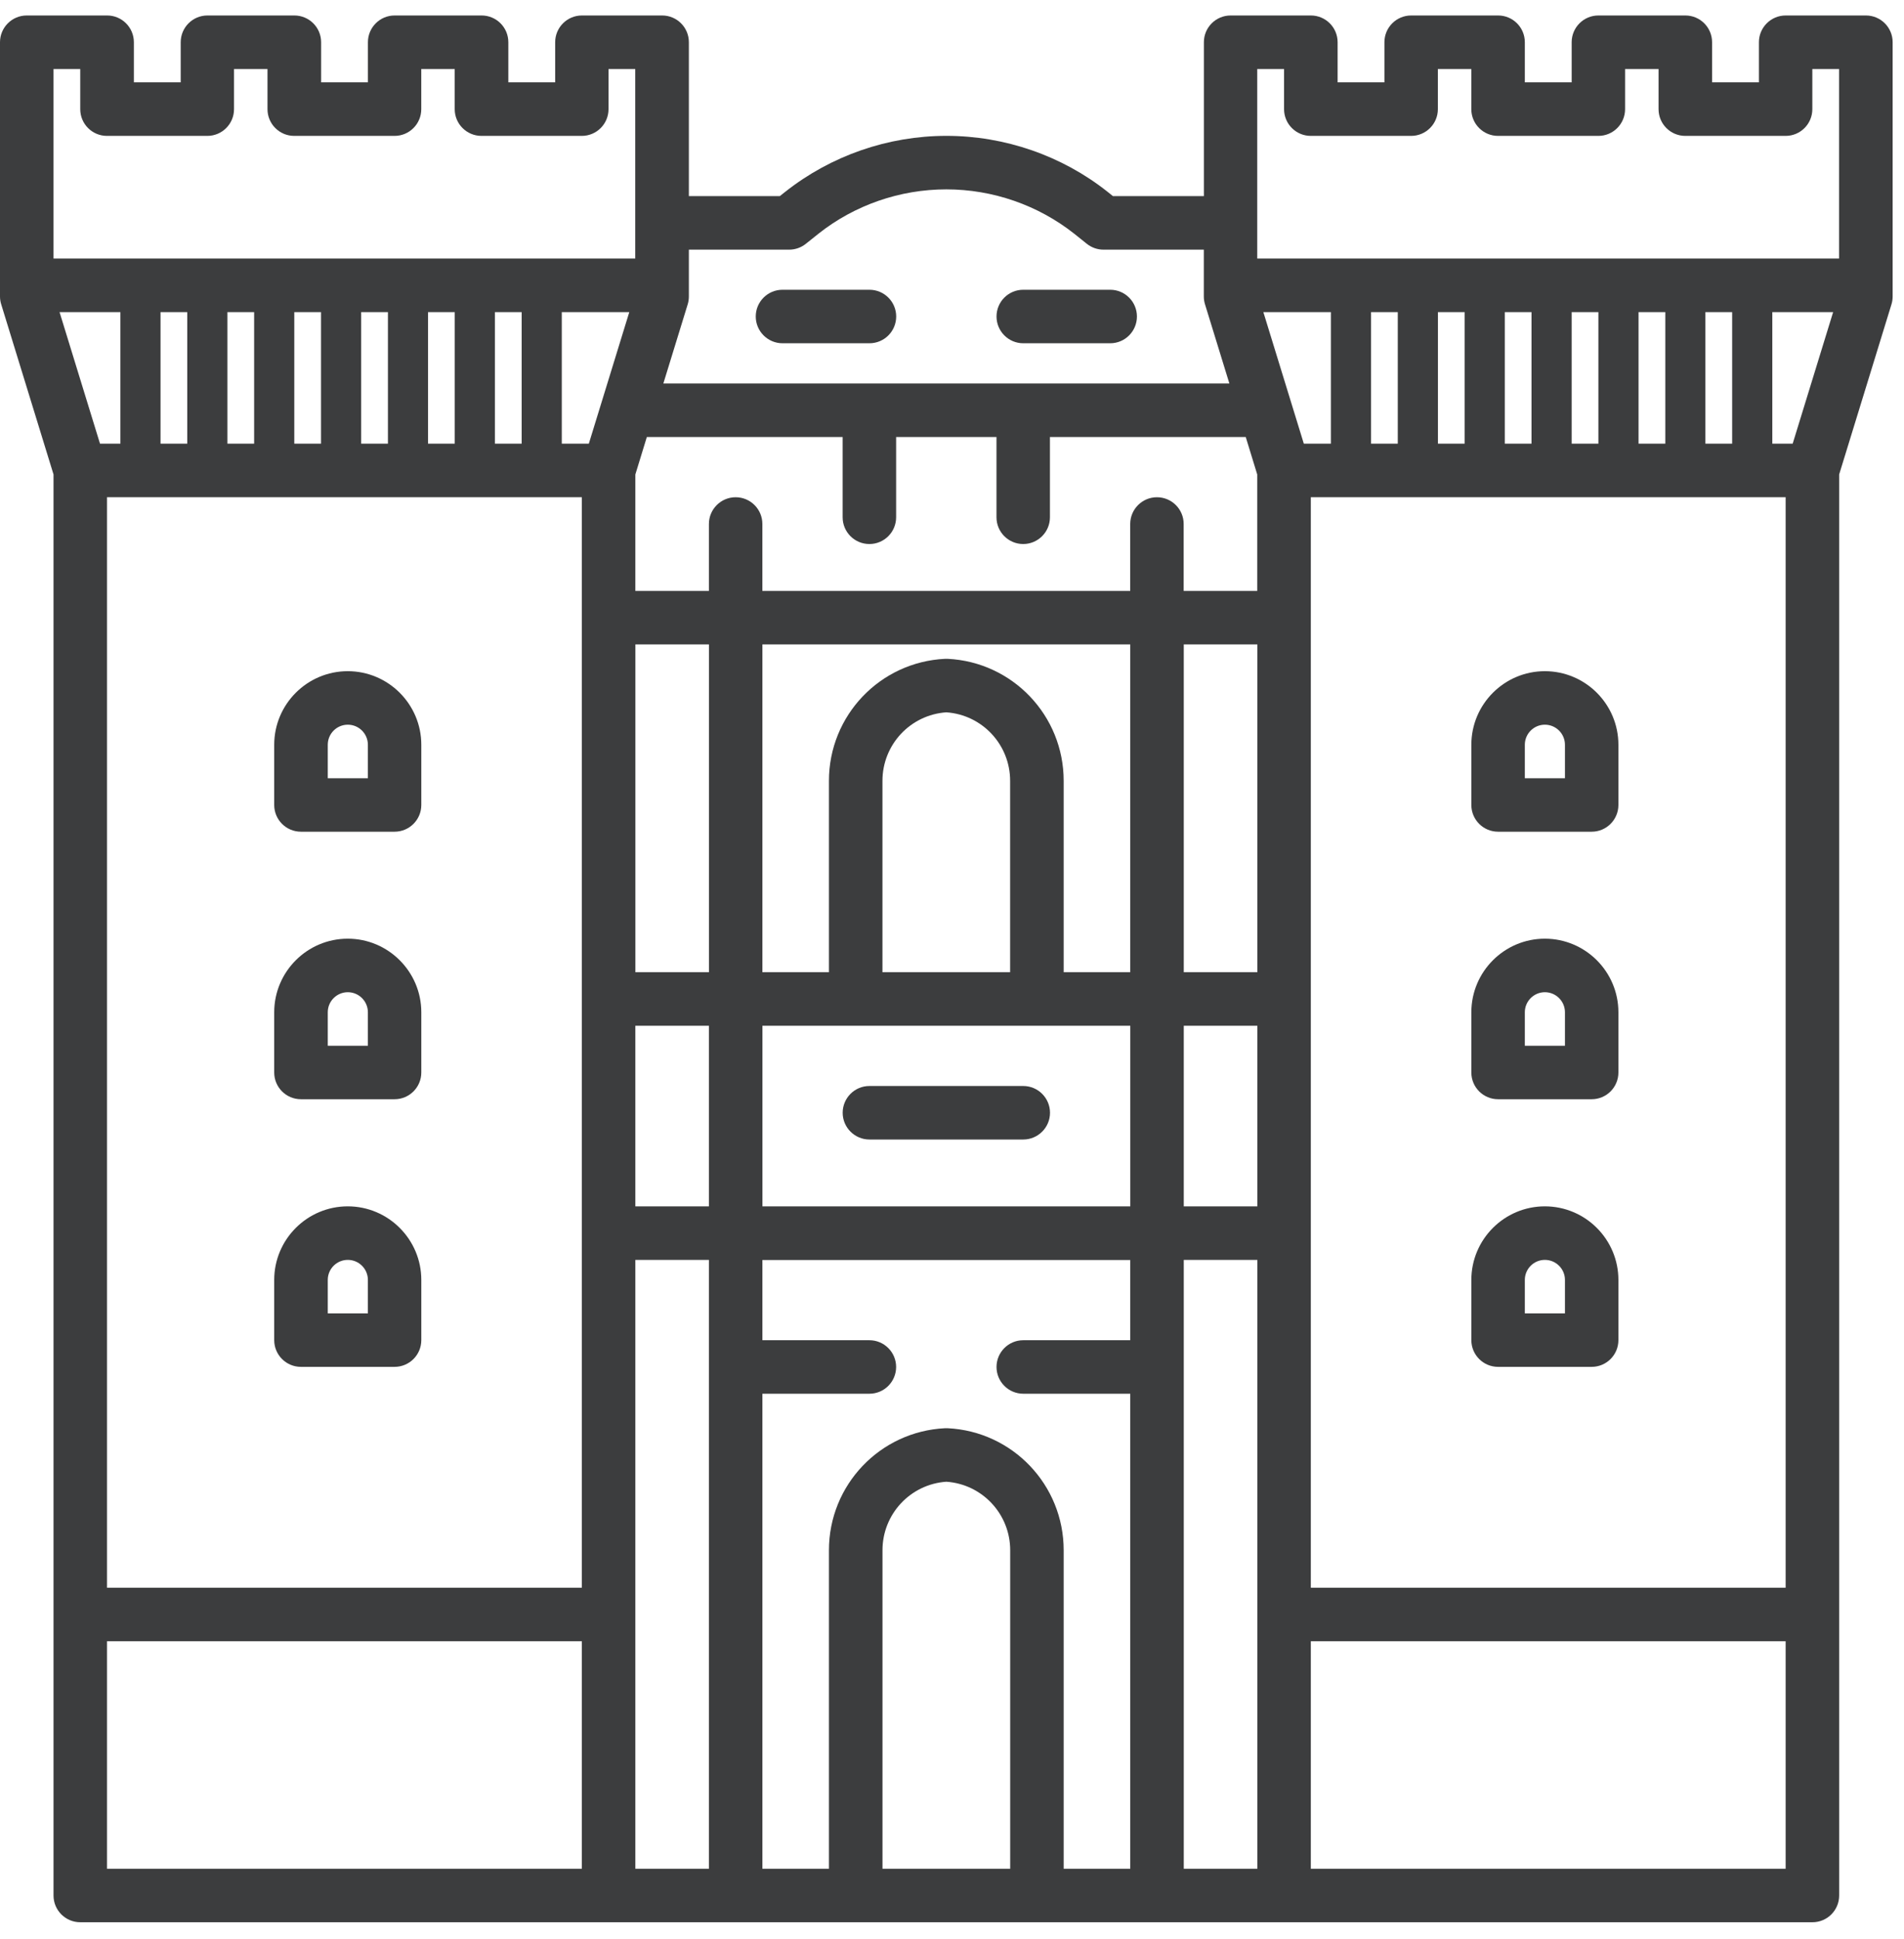 <svg width="55" height="56" viewBox="0 0 55 56" fill="none" >
<g clip-path="url(#clip0_1042_7061)">
<path d="M22.604 9.912H25.115C25.543 9.912 25.888 9.565 25.888 9.139C25.888 8.713 25.541 8.367 25.115 8.367H22.604C22.177 8.367 21.831 8.713 21.831 9.139C21.831 9.565 22.178 9.912 22.604 9.912Z" fill="#3C3D3E"/>
<path d="M29.558 9.912H32.07C32.497 9.912 32.842 9.565 32.842 9.139C32.842 8.713 32.496 8.367 32.07 8.367H29.558C29.131 8.367 28.786 8.713 28.786 9.139C28.786 9.565 29.132 9.912 29.558 9.912Z" fill="#3C3D3E"/>
<path d="M29.558 31.359H25.114C24.687 31.359 24.342 31.706 24.342 32.132C24.342 32.557 24.689 32.904 25.114 32.904H29.558C29.985 32.904 30.331 32.557 30.331 32.132C30.331 31.706 29.984 31.359 29.558 31.359Z" fill="#3C3D3E"/>
<path d="M53.9 0.447H51.582C51.155 0.447 50.809 0.794 50.809 1.219V2.378H49.456V1.219C49.456 0.792 49.11 0.447 48.684 0.447H46.172C45.745 0.447 45.4 0.794 45.4 1.219V2.378H44.047V1.219C44.047 0.792 43.701 0.447 43.275 0.447H40.764C40.336 0.447 39.991 0.794 39.991 1.219V2.378H38.639V1.219C38.639 0.792 38.292 0.447 37.866 0.447H35.549C35.121 0.447 34.776 0.794 34.776 1.219V5.663H32.149L31.988 5.534C30.675 4.495 29.025 3.923 27.338 3.923C25.652 3.923 24.002 4.495 22.679 5.542L22.526 5.663H19.899V1.219C19.899 0.792 19.553 0.447 19.127 0.447H16.809C16.382 0.447 16.037 0.794 16.037 1.219V2.378H14.684V1.219C14.684 0.792 14.338 0.447 13.912 0.447H11.4C10.973 0.447 10.628 0.794 10.628 1.219V2.378H9.276V1.219C9.276 0.792 8.929 0.447 8.503 0.447H5.992C5.565 0.447 5.22 0.794 5.22 1.219V2.378H3.867V1.219C3.867 0.792 3.52 0.447 3.095 0.447H0.772C0.346 0.447 0 0.794 0 1.219V8.56C0 8.638 0.012 8.714 0.035 8.788L1.546 13.7V54.734C1.546 55.161 1.892 55.506 2.318 55.506H52.355C52.782 55.506 53.127 55.16 53.127 54.734V13.7L54.638 8.788C54.661 8.714 54.672 8.638 54.672 8.56V1.219C54.672 0.792 54.326 0.447 53.9 0.447ZM36.32 1.993H37.092V3.152C37.092 3.579 37.438 3.924 37.864 3.924H40.762C41.189 3.924 41.535 3.578 41.535 3.152V1.993H42.501V3.152C42.501 3.579 42.847 3.924 43.273 3.924H46.171C46.598 3.924 46.943 3.578 46.943 3.152V1.993H47.91V3.152C47.91 3.579 48.256 3.924 48.682 3.924H51.58C52.007 3.924 52.352 3.578 52.352 3.152V1.993H53.124V7.466H36.317V1.993H36.32ZM27.374 41.241C27.349 41.241 27.323 41.241 27.298 41.241C25.418 41.333 23.945 42.881 23.945 44.765V53.961H22.023V40.245H25.114C25.541 40.245 25.886 39.898 25.886 39.472C25.886 39.047 25.54 38.7 25.114 38.7H22.023V36.383H32.649V38.7H29.558C29.131 38.7 28.786 39.047 28.786 39.472C28.786 39.898 29.132 40.245 29.558 40.245H32.649V53.961H30.726V44.765C30.726 42.881 29.253 41.333 27.374 41.241ZM25.114 15.709C25.541 15.709 25.886 15.363 25.886 14.937V12.619H28.785V14.937C28.785 15.364 29.131 15.709 29.557 15.709C29.983 15.709 30.329 15.363 30.329 14.937V12.619H35.985L36.317 13.701V17.063H34.192V15.13C34.192 14.703 33.846 14.358 33.42 14.358C32.994 14.358 32.648 14.705 32.648 15.13V17.063H22.022V15.13C22.022 14.703 21.676 14.358 21.25 14.358C20.824 14.358 20.478 14.705 20.478 15.13V17.063H18.353V13.701L18.685 12.619H24.341V14.937C24.341 15.364 24.687 15.709 25.113 15.709H25.114ZM49.263 12.812V9.012H50.036V12.812H49.263ZM48.105 12.812H47.332V9.012H48.105V12.812ZM46.172 12.812H45.4V9.012H46.172V12.812ZM44.24 12.812H43.468V9.012H44.24V12.812ZM42.309 12.812H41.537V9.012H42.309V12.812ZM40.377 12.812H39.605V9.012H40.377V12.812ZM38.445 12.812H37.663L36.494 9.012H38.445V12.812ZM36.32 28.073H34.195V18.607H36.32V28.073ZM32.649 28.073H30.726V22.548C30.726 20.664 29.253 19.116 27.374 19.024C27.349 19.023 27.323 19.023 27.298 19.024C25.418 19.116 23.945 20.664 23.945 22.548V28.073H22.023V18.607H32.649V28.073ZM29.181 28.073H25.491V22.548C25.491 21.502 26.297 20.641 27.335 20.569C28.373 20.64 29.179 21.502 29.179 22.548V28.073H29.181ZM20.479 28.073H18.354V18.607H20.479V28.073ZM18.353 29.619H20.478V34.835H18.353V29.619ZM22.024 29.619H32.65V34.835H22.024V29.619ZM34.195 29.619H36.32V34.835H34.195V29.619ZM17.009 12.812H16.228V9.012H18.178L17.009 12.812ZM15.069 12.812H14.296V9.012H15.069V12.812ZM13.136 12.812H12.364V9.012H13.136V12.812ZM11.206 12.812H10.433V9.012H11.206V12.812ZM9.273 12.812H8.501V9.012H9.273V12.812ZM7.341 12.812H6.569V9.012H7.341V12.812ZM5.409 12.812H4.637V9.012H5.409V12.812ZM3.478 12.812H2.889L1.72 9.012H3.478V12.812ZM3.091 14.357H16.807V45.847H3.091V14.357ZM18.353 36.38H20.478V53.961H18.353V36.38ZM34.195 36.38H36.32V53.961H34.195V36.38ZM37.865 14.357H51.581V45.847H37.865V14.357ZM51.784 12.812H51.196V9.012H52.953L51.784 12.812ZM22.796 7.209C22.972 7.209 23.143 7.149 23.279 7.039L23.646 6.746C24.686 5.922 25.997 5.468 27.336 5.468C28.675 5.468 29.985 5.922 31.031 6.749L31.393 7.039C31.531 7.149 31.7 7.209 31.876 7.209H34.774V8.562C34.774 8.639 34.786 8.715 34.809 8.789L35.512 11.073H19.162L19.865 8.789C19.888 8.715 19.899 8.639 19.899 8.562V7.209H22.798H22.796ZM2.318 1.993V3.152C2.318 3.579 2.664 3.924 3.09 3.924H5.988C6.415 3.924 6.76 3.578 6.76 3.152V1.993H7.727V3.152C7.727 3.579 8.073 3.924 8.499 3.924H11.397C11.824 3.924 12.169 3.578 12.169 3.152V1.993H13.135V3.152C13.135 3.579 13.482 3.924 13.908 3.924H16.806C17.233 3.924 17.578 3.578 17.578 3.152V1.993H18.35V7.466H1.546V1.993H2.318ZM3.091 47.393H16.807V53.962H3.091V47.393ZM25.492 53.961V44.765C25.492 43.719 26.298 42.858 27.336 42.786C28.374 42.857 29.181 43.719 29.181 44.765V53.961H25.491H25.492ZM37.865 53.961V47.392H51.581V53.961H37.865Z" fill="#3C3D3E"/>
<path d="M10.046 19.381C8.874 19.381 7.921 20.334 7.921 21.506V23.244C7.921 23.671 8.267 24.016 8.693 24.016H11.398C11.825 24.016 12.17 23.67 12.17 23.244V21.506C12.17 20.334 11.216 19.381 10.045 19.381H10.046ZM10.627 22.472H9.468V21.506C9.468 21.186 9.727 20.926 10.047 20.926C10.367 20.926 10.627 21.186 10.627 21.506V22.472Z" fill="#3C3D3E"/>
<path d="M44.626 19.381C43.455 19.381 42.502 20.334 42.502 21.506V23.244C42.502 23.671 42.848 24.016 43.274 24.016H45.978C46.405 24.016 46.75 23.67 46.75 23.244V21.506C46.75 20.334 45.797 19.381 44.625 19.381H44.626ZM45.206 22.472H44.047V21.506C44.047 21.186 44.307 20.926 44.626 20.926C44.946 20.926 45.206 21.186 45.206 21.506V22.472Z" fill="#3C3D3E"/>
<path d="M10.046 27.105C8.874 27.105 7.921 28.059 7.921 29.23V30.969C7.921 31.396 8.267 31.741 8.693 31.741H11.398C11.825 31.741 12.17 31.395 12.17 30.969V29.23C12.17 28.059 11.216 27.105 10.045 27.105H10.046ZM10.627 30.197H9.468V29.23C9.468 28.911 9.727 28.651 10.047 28.651C10.367 28.651 10.627 28.911 10.627 29.23V30.197Z" fill="#3C3D3E"/>
<path d="M44.626 27.105C43.455 27.105 42.502 28.059 42.502 29.23V30.969C42.502 31.396 42.848 31.741 43.274 31.741H45.978C46.405 31.741 46.75 31.395 46.75 30.969V29.23C46.75 28.059 45.797 27.105 44.625 27.105H44.626ZM45.206 30.197H44.047V29.23C44.047 28.911 44.307 28.651 44.626 28.651C44.946 28.651 45.206 28.911 45.206 29.23V30.197Z" fill="#3C3D3E"/>
<path d="M10.046 34.834C8.874 34.834 7.921 35.787 7.921 36.959V38.697C7.921 39.124 8.267 39.469 8.693 39.469H11.398C11.825 39.469 12.17 39.123 12.17 38.697V36.959C12.17 35.787 11.216 34.834 10.045 34.834H10.046ZM10.627 37.925H9.468V36.959C9.468 36.639 9.727 36.38 10.047 36.38C10.367 36.38 10.627 36.639 10.627 36.959V37.925Z" fill="#3C3D3E"/>
<path d="M44.626 34.834C43.455 34.834 42.502 35.787 42.502 36.959V38.697C42.502 39.124 42.848 39.469 43.274 39.469H45.978C46.405 39.469 46.75 39.123 46.75 38.697V36.959C46.75 35.787 45.797 34.834 44.625 34.834H44.626ZM45.206 37.925H44.047V36.959C44.047 36.639 44.307 36.38 44.626 36.38C44.946 36.38 45.206 36.639 45.206 36.959V37.925Z" fill="#3C3D3E"/>
</g>
<defs>
<clipPath id="clip0_1042_7061">
<rect width="54.673" height="55.059" fill="white" transform="translate(0 0.449)"/>
</clipPath>
</defs>
</svg>

